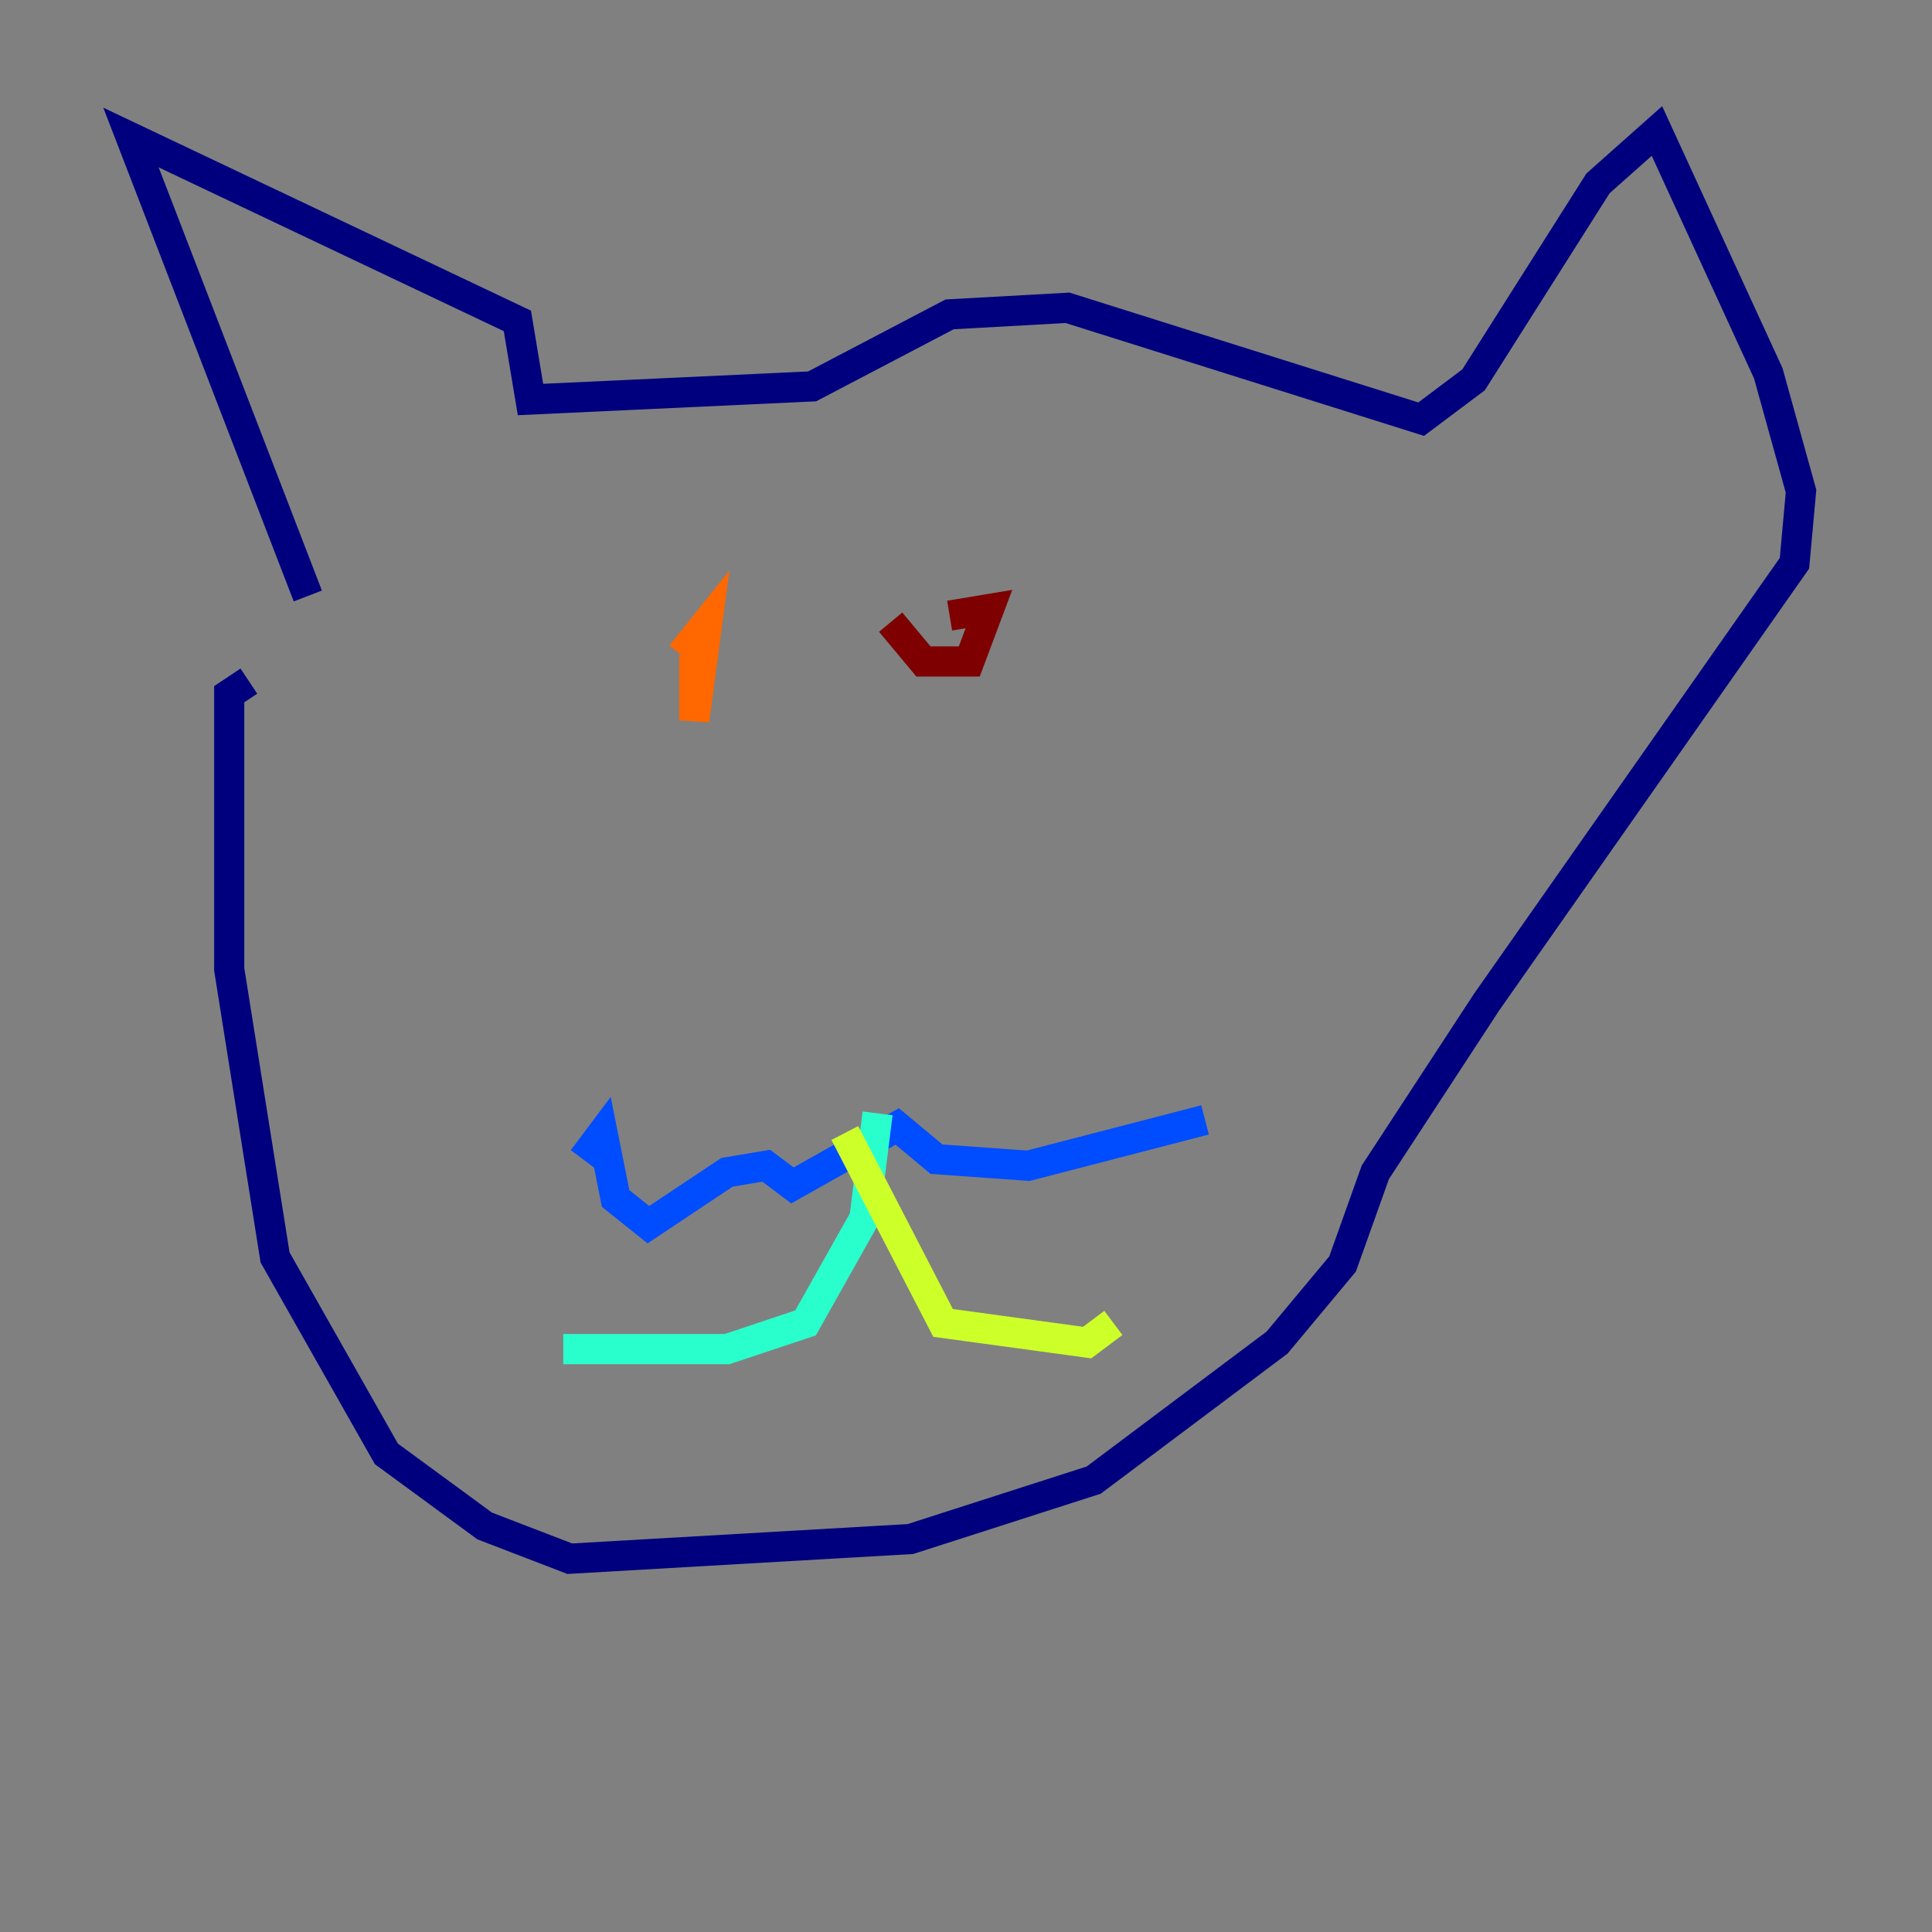 <?xml version="1.0" encoding="utf-8" ?>
<svg baseProfile="tiny" height="128" version="1.2" viewBox="0,0,128,128" width="128" xmlns="http://www.w3.org/2000/svg" xmlns:ev="http://www.w3.org/2001/xml-events" xmlns:xlink="http://www.w3.org/1999/xlink"><rect x="0" y="0" width="128" height="128" fill="#808080" stroke="none"/><defs /><polyline fill="none" points="20.393,39.485 8.678,9.112 34.278,21.261 35.146,26.468 53.803,25.6 62.915,20.827 70.725,20.393 94.156,27.77 97.627,25.166 105.871,12.149 109.776,8.678 117.153,24.732 119.322,32.542 118.888,37.315 98.495,66.386 91.119,77.668 88.949,83.742 84.61,88.949 72.461,98.061 60.312,101.966 37.749,103.268 32.108,101.098 25.6,96.325 18.224,83.308 15.186,64.217 15.186,45.993 16.488,45.125" stroke="#00007f" stroke-width="2" /><polyline fill="none" points="38.617,76.8 39.919,75.064 40.786,79.403 42.956,81.139 48.163,77.668 50.766,77.234 52.502,78.536 59.444,74.63 62.047,76.8 68.122,77.234 79.837,74.197" stroke="#004cff" stroke-width="2" /><polyline fill="none" points="58.142,73.763 57.275,80.705 53.37,87.647 48.163,89.383 37.315,89.383" stroke="#29ffcd" stroke-width="2" /><polyline fill="none" points="55.973,75.064 62.481,87.647 72.027,88.949 73.763,87.647" stroke="#cdff29" stroke-width="2" /><polyline fill="none" points="45.993,43.39 45.993,47.729 46.861,41.22 45.125,43.39" stroke="#ff6700" stroke-width="2" /><polyline fill="none" points="59.01,41.22 61.18,43.824 64.217,43.824 65.519,40.352 62.915,40.786" stroke="#7f0000" stroke-width="2" /></svg>